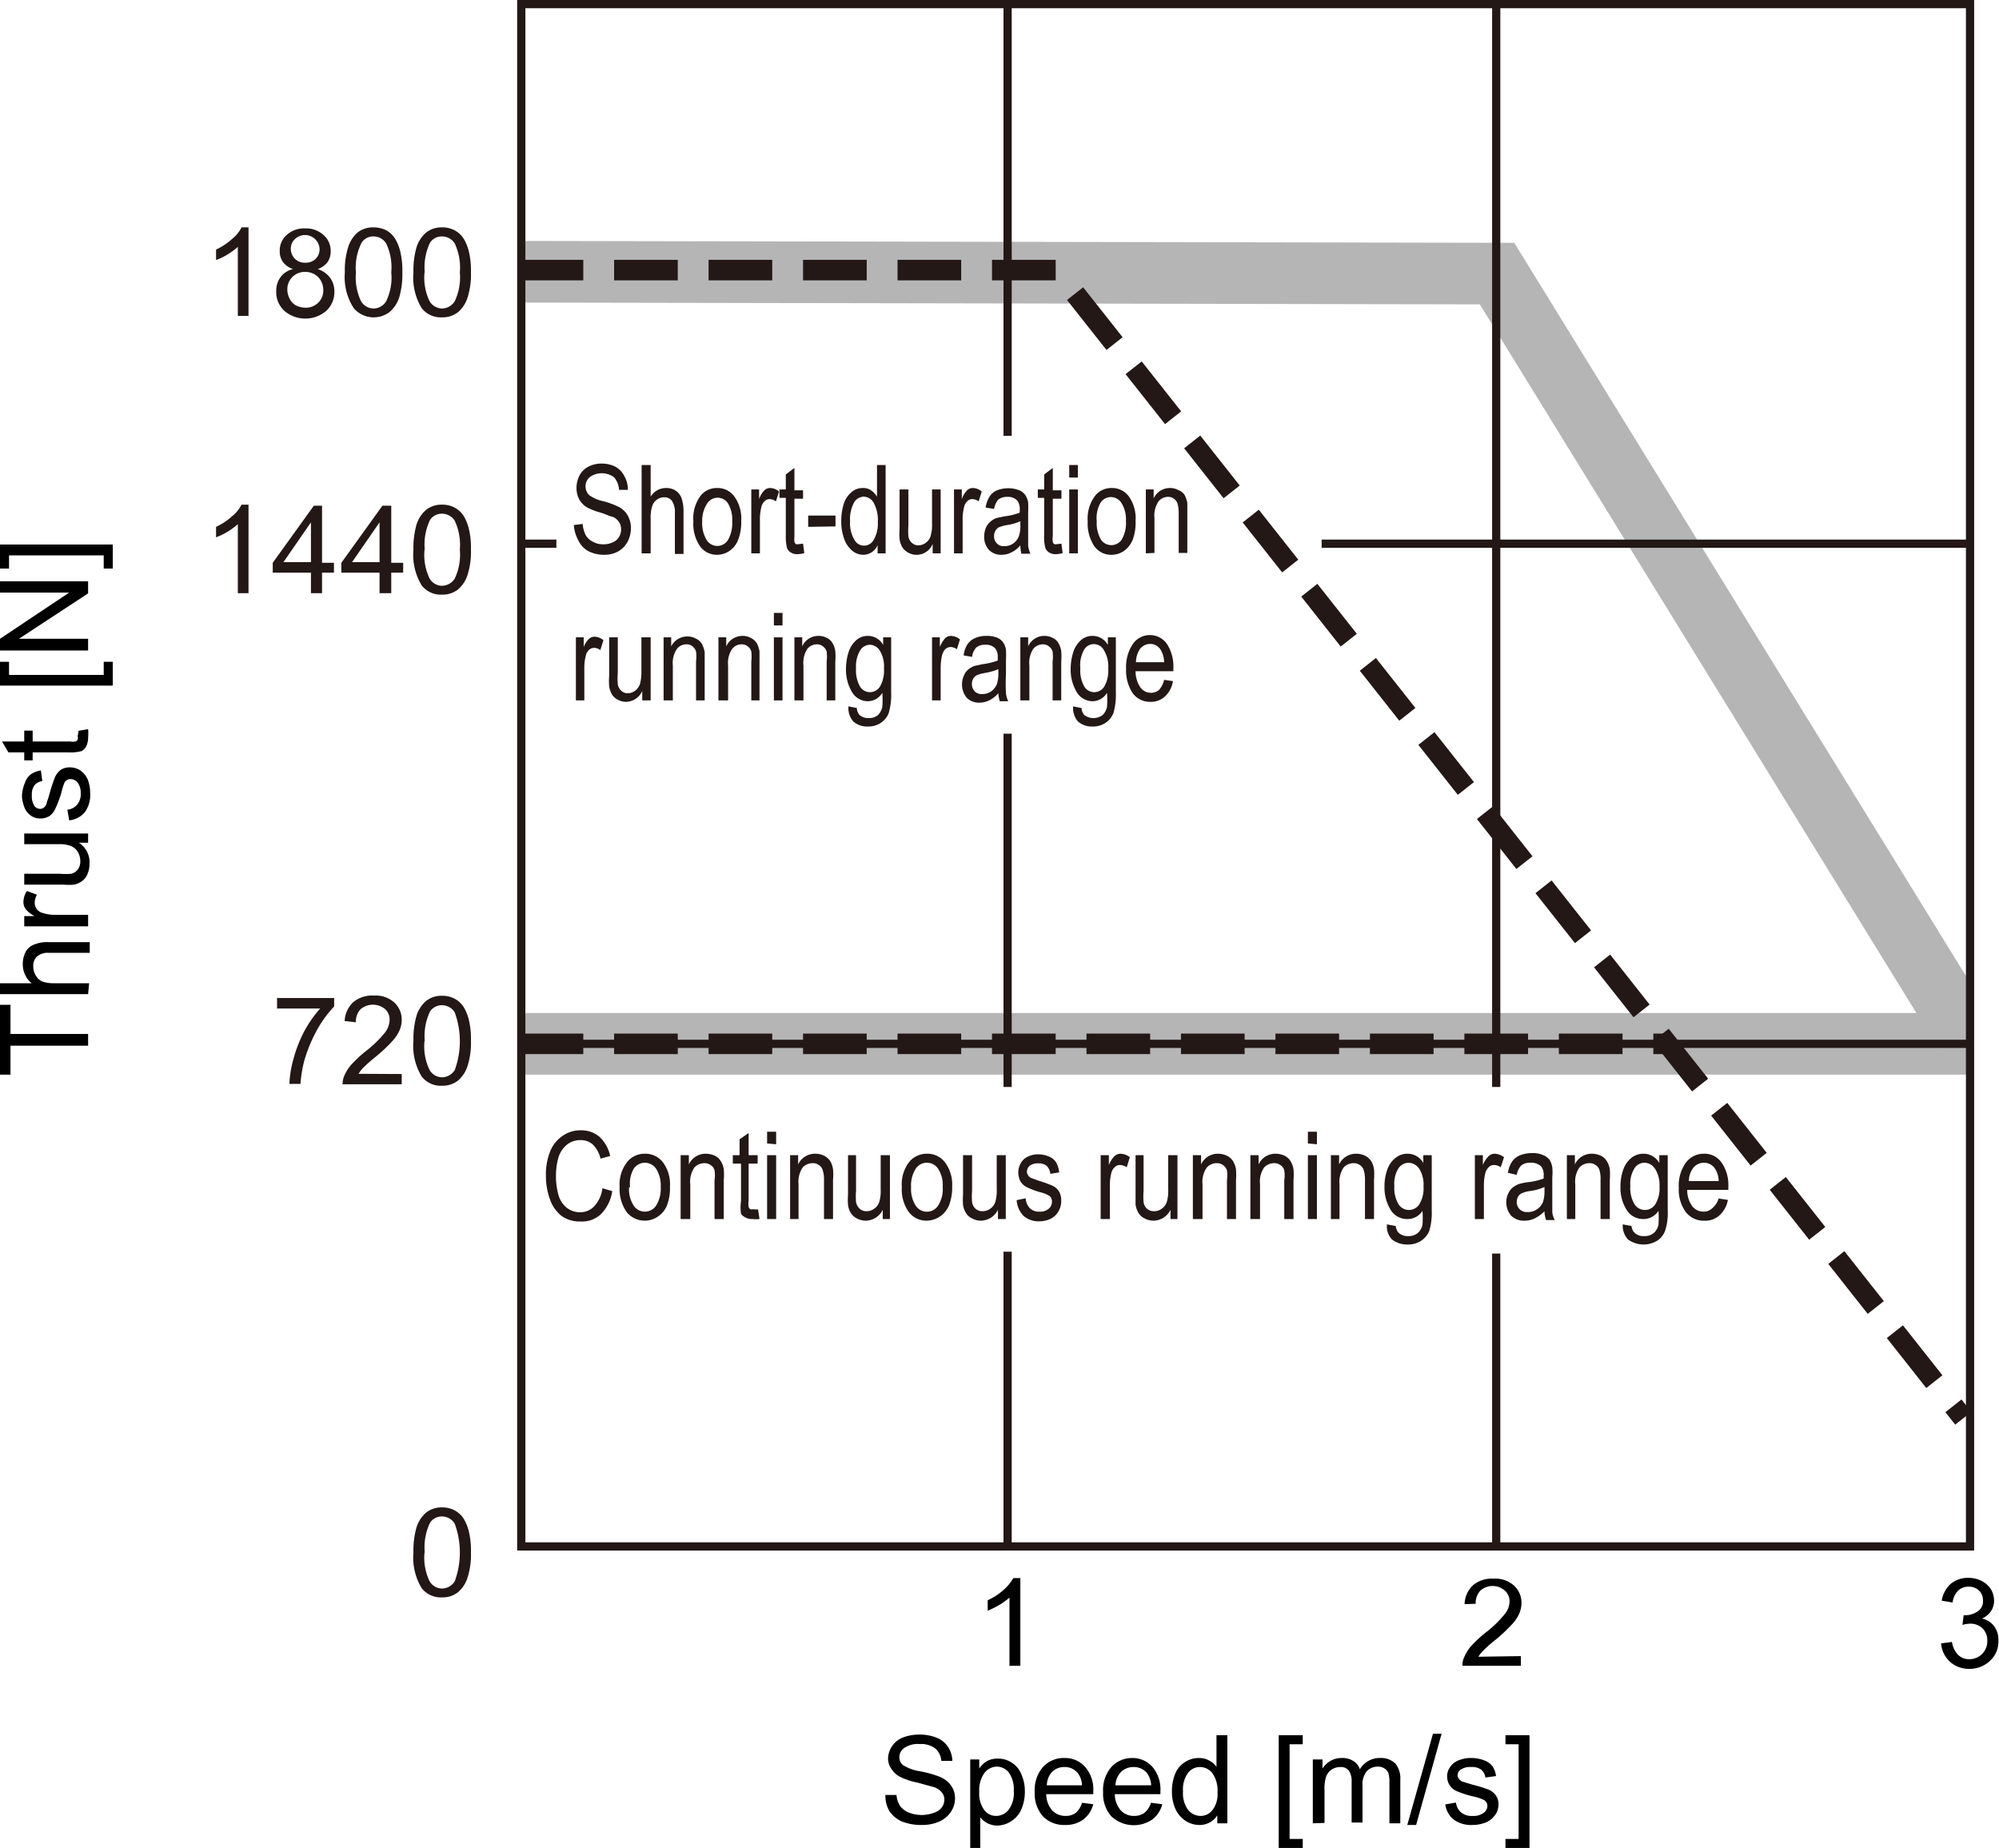 <svg xmlns="http://www.w3.org/2000/svg" xmlns:xlink="http://www.w3.org/1999/xlink" viewBox="0 0 97.33 89.97"><defs><style>.cls-1,.cls-2,.cls-4,.cls-6{fill:none;}.cls-2,.cls-6{stroke:#231815;}.cls-2{stroke-width:0.4px;}.cls-3{clip-path:url(#clip-path);}.cls-4{stroke:#b5b5b6;stroke-width:3px;}.cls-5{clip-path:url(#clip-path-2);}.cls-6{stroke-linejoin:round;stroke-dasharray:3.1 1.5;}.cls-7{fill:#231815;}</style><clipPath id="clip-path" transform="translate(-2.32 -4.9)"><rect class="cls-1" x="27.7" y="5.1" width="70.54" height="75.09"/></clipPath><clipPath id="clip-path-2" transform="translate(-2.32 -4.9)"><rect class="cls-2" x="27.7" y="5.1" width="70.54" height="75.09"/></clipPath></defs><g id="illust"><g class="cls-3"><line class="cls-4" x1="25.38" y1="50.82" x2="95.92" y2="50.82"/><polyline class="cls-4" points="25.39 13.23 72.89 13.32 96 50.83"/></g><line class="cls-2" x1="64.35" y1="26.47" x2="95.91" y2="26.47"/><line class="cls-2" x1="49.06" y1="35.72" x2="49.06" y2="52.92"/><line class="cls-2" x1="25.38" y1="26.47" x2="27.09" y2="26.47"/><line class="cls-2" x1="49.06" y1="0.2" x2="49.06" y2="21.22"/><line class="cls-2" x1="72.85" y1="61.03" x2="72.85" y2="75.29"/><line class="cls-2" x1="72.85" y1="0.2" x2="72.85" y2="52.92"/><line class="cls-2" x1="49.06" y1="60.94" x2="49.06" y2="75.2"/><g class="cls-5"><polyline class="cls-6" points="25.3 13.15 51.44 13.15 95.59 69.05"/><line class="cls-6" x1="25.3" y1="50.82" x2="81.2" y2="50.82"/></g><rect class="cls-2" x="25.38" y="0.2" width="70.54" height="75.09"/><line class="cls-2" x1="25.38" y1="50.82" x2="95.92" y2="50.82"/></g><g id="japanese"><path class="cls-7" d="M14.42,33.78H13.9V30.42a3.82,3.82,0,0,1-.5.37,3.5,3.5,0,0,1-.56.27v-.51a3,3,0,0,0,.77-.51,1.69,1.69,0,0,0,.47-.57h.34Z" transform="translate(-2.32 -4.9)"/><path class="cls-7" d="M17.46,33.78v-1H15.6v-.48l2-2.78H18v2.78h.58v.48H18v1Zm0-1.51V30.33l-1.34,1.94Z" transform="translate(-2.32 -4.9)"/><path class="cls-7" d="M20.8,33.78v-1H18.94v-.48l2-2.78h.43v2.78h.58v.48h-.58v1Zm0-1.51V30.33l-1.34,1.94Z" transform="translate(-2.32 -4.9)"/><path class="cls-7" d="M22.45,31.66a4.09,4.09,0,0,1,.15-1.22,1.56,1.56,0,0,1,.47-.72,1.2,1.2,0,0,1,.78-.25,1.27,1.27,0,0,1,.6.14,1.2,1.2,0,0,1,.44.4,2.2,2.2,0,0,1,.26.64,3.93,3.93,0,0,1,.1,1,3.68,3.68,0,0,1-.16,1.22,1.55,1.55,0,0,1-.46.72,1.2,1.2,0,0,1-.78.26,1.18,1.18,0,0,1-1-.45A2.87,2.87,0,0,1,22.45,31.66Zm.54,0a2.63,2.63,0,0,0,.25,1.41.71.71,0,0,0,.61.35.75.75,0,0,0,.61-.35,2.73,2.73,0,0,0,.25-1.41,2.78,2.78,0,0,0-.25-1.41.74.74,0,0,0-.62-.34.69.69,0,0,0-.58.3A2.78,2.78,0,0,0,23,31.66Z" transform="translate(-2.32 -4.9)"/><path d="M52,86h-.53V82.68a3.09,3.09,0,0,1-.5.36,4.85,4.85,0,0,1-.56.28v-.51a3.1,3.1,0,0,0,.78-.51,2.27,2.27,0,0,0,.47-.57H52Z" transform="translate(-2.32 -4.9)"/><path class="cls-7" d="M14.42,20.28H13.9V16.92a3.82,3.82,0,0,1-.5.37,3.5,3.5,0,0,1-.56.27v-.51a3,3,0,0,0,.77-.51,1.69,1.69,0,0,0,.47-.57h.34Z" transform="translate(-2.32 -4.9)"/><path class="cls-7" d="M16.59,18a1,1,0,0,1-.49-.34.88.88,0,0,1-.16-.53,1,1,0,0,1,.34-.79,1.24,1.24,0,0,1,.89-.32,1.26,1.26,0,0,1,.91.33,1,1,0,0,1,.34.79.91.91,0,0,1-.15.52,1,1,0,0,1-.48.34,1.21,1.21,0,0,1,.6.42,1.12,1.12,0,0,1,.21.68,1.24,1.24,0,0,1-.39.93,1.57,1.57,0,0,1-2.05,0,1.24,1.24,0,0,1-.39-.94,1.14,1.14,0,0,1,.21-.7A1.05,1.05,0,0,1,16.59,18ZM16.31,19a1,1,0,0,0,.11.44.76.76,0,0,0,.31.33,1.07,1.07,0,0,0,.46.11.84.84,0,0,0,.62-.24.81.81,0,0,0,.25-.62.89.89,0,0,0-.25-.63.86.86,0,0,0-.64-.25.84.84,0,0,0-.86.86Zm.17-2a.67.67,0,0,0,.71.69.68.68,0,0,0,.5-.19.64.64,0,0,0,.19-.47.71.71,0,0,0-1.2-.49A.63.63,0,0,0,16.48,17.06Z" transform="translate(-2.32 -4.9)"/><path class="cls-7" d="M19.11,18.16a3.76,3.76,0,0,1,.16-1.22,1.55,1.55,0,0,1,.46-.72,1.2,1.2,0,0,1,.78-.25,1.34,1.34,0,0,1,.61.14,1.17,1.17,0,0,1,.43.4,2.2,2.2,0,0,1,.26.64,3.93,3.93,0,0,1,.1,1,4,4,0,0,1-.15,1.22,1.56,1.56,0,0,1-.47.72,1.28,1.28,0,0,1-1.75-.19A2.79,2.79,0,0,1,19.11,18.16Zm.54,0a2.73,2.73,0,0,0,.25,1.41.72.72,0,0,0,.61.35.73.73,0,0,0,.61-.35,2.63,2.63,0,0,0,.25-1.41,2.68,2.68,0,0,0-.25-1.41.72.72,0,0,0-.61-.34.67.67,0,0,0-.58.3A2.66,2.66,0,0,0,19.65,18.16Z" transform="translate(-2.32 -4.9)"/><path class="cls-7" d="M22.45,18.16a4.09,4.09,0,0,1,.15-1.22,1.56,1.56,0,0,1,.47-.72,1.2,1.2,0,0,1,.78-.25,1.27,1.27,0,0,1,.6.14,1.2,1.2,0,0,1,.44.4,2.2,2.2,0,0,1,.26.64,3.93,3.93,0,0,1,.1,1,3.68,3.68,0,0,1-.16,1.22,1.55,1.55,0,0,1-.46.72,1.2,1.2,0,0,1-.78.26,1.18,1.18,0,0,1-1-.45A2.87,2.87,0,0,1,22.45,18.16Zm.54,0a2.63,2.63,0,0,0,.25,1.41.71.71,0,0,0,.61.35.75.75,0,0,0,.61-.35,2.73,2.73,0,0,0,.25-1.41,2.78,2.78,0,0,0-.25-1.41.74.74,0,0,0-.62-.34.69.69,0,0,0-.58.3A2.78,2.78,0,0,0,23,18.16Z" transform="translate(-2.32 -4.9)"/><path class="cls-7" d="M15.81,54v-.51h2.78v.41A5.69,5.69,0,0,0,17.78,55a7.39,7.39,0,0,0-.63,1.49,5.92,5.92,0,0,0-.2,1.18h-.54a5.29,5.29,0,0,1,.2-1.22,6.59,6.59,0,0,1,.55-1.39A5.89,5.89,0,0,1,17.91,54Z" transform="translate(-2.32 -4.9)"/><path class="cls-7" d="M21.88,57.19v.5H19a1.09,1.09,0,0,1,.06-.36,2.09,2.09,0,0,1,.35-.58,6.56,6.56,0,0,1,.69-.65,5.64,5.64,0,0,0,.95-.91,1.08,1.08,0,0,0,.24-.63.69.69,0,0,0-.22-.53.93.93,0,0,0-1.19,0,.85.85,0,0,0-.23.64l-.55-.06a1.35,1.35,0,0,1,.42-.92,1.44,1.44,0,0,1,1-.32,1.36,1.36,0,0,1,1,.34,1.13,1.13,0,0,1,.36.85,1.34,1.34,0,0,1-.11.51,1.9,1.9,0,0,1-.35.52,7.18,7.18,0,0,1-.81.76c-.32.26-.52.45-.61.54a1.39,1.39,0,0,0-.22.29Z" transform="translate(-2.32 -4.9)"/><path class="cls-7" d="M22.45,55.57a4.09,4.09,0,0,1,.15-1.22,1.56,1.56,0,0,1,.47-.72,1.2,1.2,0,0,1,.78-.25,1.27,1.27,0,0,1,.6.14,1.2,1.2,0,0,1,.44.4,2.2,2.2,0,0,1,.26.64,3.93,3.93,0,0,1,.1,1,3.68,3.68,0,0,1-.16,1.22,1.55,1.55,0,0,1-.46.72,1.2,1.2,0,0,1-.78.26,1.18,1.18,0,0,1-1-.45A2.87,2.87,0,0,1,22.45,55.57Zm.54,0A2.63,2.63,0,0,0,23.24,57a.71.71,0,0,0,.61.35.75.75,0,0,0,.61-.35,4.07,4.07,0,0,0,0-2.81.73.73,0,0,0-.62-.35.69.69,0,0,0-.58.3A2.78,2.78,0,0,0,23,55.57Z" transform="translate(-2.32 -4.9)"/><path class="cls-7" d="M22.45,80.48a4.09,4.09,0,0,1,.15-1.22,1.56,1.56,0,0,1,.47-.72,1.2,1.2,0,0,1,.78-.25,1.27,1.27,0,0,1,.6.14,1.2,1.2,0,0,1,.44.4,2.2,2.2,0,0,1,.26.64,3.93,3.93,0,0,1,.1,1,3.68,3.68,0,0,1-.16,1.22,1.55,1.55,0,0,1-.46.72,1.2,1.2,0,0,1-.78.26,1.18,1.18,0,0,1-1-.45A2.87,2.87,0,0,1,22.45,80.48Zm.54,0a2.63,2.63,0,0,0,.25,1.41.71.71,0,0,0,.61.35.75.75,0,0,0,.61-.35,4.07,4.07,0,0,0,0-2.81.73.73,0,0,0-.62-.35.69.69,0,0,0-.58.3A2.78,2.78,0,0,0,23,80.48Z" transform="translate(-2.32 -4.9)"/><path d="M96.83,84.91l.53-.07a1.13,1.13,0,0,0,.31.64.76.76,0,0,0,.53.2.87.87,0,0,0,.88-.9.81.81,0,0,0-.23-.6.85.85,0,0,0-.61-.23,1.48,1.48,0,0,0-.37.06l.06-.47H98a1.06,1.06,0,0,0,.6-.18.58.58,0,0,0,.27-.54.65.65,0,0,0-.19-.48.7.7,0,0,0-.51-.19.73.73,0,0,0-.51.19,1,1,0,0,0-.27.58l-.53-.09a1.42,1.42,0,0,1,.44-.82,1.31,1.31,0,0,1,.86-.29,1.37,1.37,0,0,1,.64.15,1.15,1.15,0,0,1,.46.41,1.08,1.08,0,0,1,.15.55.9.9,0,0,1-.15.51,1,1,0,0,1-.44.36,1,1,0,0,1,.59.37,1.09,1.09,0,0,1,.21.69,1.26,1.26,0,0,1-.41,1,1.42,1.42,0,0,1-1,.39,1.37,1.37,0,0,1-.94-.34A1.35,1.35,0,0,1,96.83,84.91Z" transform="translate(-2.32 -4.9)"/><path d="M76.37,85.53V86H73.53a.78.78,0,0,1,.06-.37,2.15,2.15,0,0,1,.34-.57,6.56,6.56,0,0,1,.69-.65,5.27,5.27,0,0,0,.95-.91,1,1,0,0,0,.25-.63.7.7,0,0,0-.23-.53.9.9,0,0,0-1.19,0,.88.88,0,0,0-.23.64L73.63,83a1.3,1.3,0,0,1,.41-.92,1.41,1.41,0,0,1,1-.32,1.36,1.36,0,0,1,1,.34,1.13,1.13,0,0,1,.36.85,1.34,1.34,0,0,1-.11.51,1.82,1.82,0,0,1-.35.52,8.25,8.25,0,0,1-.81.76,6.34,6.34,0,0,0-.61.54,1.79,1.79,0,0,0-.22.28Z" transform="translate(-2.32 -4.9)"/><path d="M45.43,92.29l.54,0a1.19,1.19,0,0,0,.17.53,1,1,0,0,0,.44.33,1.71,1.71,0,0,0,1.23,0,.75.75,0,0,0,.37-.26.65.65,0,0,0,.12-.37.53.53,0,0,0-.12-.35.82.82,0,0,0-.38-.26L47,91.69a3.46,3.46,0,0,1-.83-.27,1.1,1.1,0,0,1-.45-.4.88.88,0,0,1-.16-.53,1.13,1.13,0,0,1,.73-1,2.18,2.18,0,0,1,.79-.14,2.21,2.21,0,0,1,.84.15,1.2,1.2,0,0,1,.56.45,1.33,1.33,0,0,1,.21.68l-.54,0a.85.85,0,0,0-.3-.61,1.16,1.16,0,0,0-.75-.21,1.18,1.18,0,0,0-.75.19.54.54,0,0,0-.24.45.49.49,0,0,0,.17.38,2.13,2.13,0,0,0,.86.31,5.44,5.44,0,0,1,.95.27,1.31,1.31,0,0,1,.55.44,1.07,1.07,0,0,1,.18.61,1.18,1.18,0,0,1-.2.65,1.3,1.3,0,0,1-.56.47,2,2,0,0,1-.83.17,2.57,2.57,0,0,1-1-.17,1.46,1.46,0,0,1-.61-.51A1.49,1.49,0,0,1,45.43,92.29Z" transform="translate(-2.32 -4.9)"/><path d="M49.56,94.87V90.56H50V91a1.17,1.17,0,0,1,.38-.36,1.05,1.05,0,0,1,.52-.12,1.18,1.18,0,0,1,.7.21,1.17,1.17,0,0,1,.46.58,2,2,0,0,1,.16.82,2.2,2.2,0,0,1-.17.86,1.3,1.3,0,0,1-.5.58,1.27,1.27,0,0,1-.69.21,1.06,1.06,0,0,1-.81-.4v1.52ZM50,92.14a1.34,1.34,0,0,0,.24.88.72.72,0,0,0,.59.29.77.77,0,0,0,.6-.3,1.37,1.37,0,0,0,.25-.92,1.41,1.41,0,0,0-.24-.89.74.74,0,0,0-.59-.29.78.78,0,0,0-.6.31A1.44,1.44,0,0,0,50,92.14Z" transform="translate(-2.32 -4.9)"/><path d="M55,92.67l.55.07a1.34,1.34,0,0,1-.48.74,1.41,1.41,0,0,1-.89.27,1.43,1.43,0,0,1-1.08-.42,1.66,1.66,0,0,1-.4-1.18,1.71,1.71,0,0,1,.4-1.22,1.37,1.37,0,0,1,1.05-.44,1.3,1.3,0,0,1,1,.43,1.65,1.65,0,0,1,.4,1.19.82.82,0,0,1,0,.14H53.26a1.21,1.21,0,0,0,.29.79.88.88,0,0,0,.65.27.82.82,0,0,0,.5-.15A1,1,0,0,0,55,92.67Zm-1.73-.85H55a1,1,0,0,0-.2-.59.81.81,0,0,0-.65-.3.84.84,0,0,0-.61.24A1,1,0,0,0,53.29,91.82Z" transform="translate(-2.32 -4.9)"/><path d="M58.36,92.67l.55.07a1.34,1.34,0,0,1-.48.74,1.6,1.6,0,0,1-2-.15,1.66,1.66,0,0,1-.4-1.18,1.71,1.71,0,0,1,.4-1.22,1.37,1.37,0,0,1,1-.44,1.3,1.3,0,0,1,1,.43,1.69,1.69,0,0,1,.39,1.19v.14H56.6a1.21,1.21,0,0,0,.29.79.86.86,0,0,0,.65.27.84.84,0,0,0,.5-.15A1,1,0,0,0,58.36,92.67Zm-1.73-.85h1.74a1.11,1.11,0,0,0-.2-.59.82.82,0,0,0-.65-.3.86.86,0,0,0-.62.24A1,1,0,0,0,56.63,91.82Z" transform="translate(-2.32 -4.9)"/><path d="M61.59,93.67v-.39a1,1,0,0,1-.87.47,1.22,1.22,0,0,1-.69-.21,1.41,1.41,0,0,1-.48-.57,2.08,2.08,0,0,1-.17-.85,2.24,2.24,0,0,1,.15-.84A1.19,1.19,0,0,1,60,90.7a1.22,1.22,0,0,1,.69-.21,1.05,1.05,0,0,1,.86.43V89.38h.53v4.29Zm-1.67-1.55a1.36,1.36,0,0,0,.25.9.79.79,0,0,0,.6.29.72.72,0,0,0,.58-.28,1.26,1.26,0,0,0,.25-.86,1.49,1.49,0,0,0-.25-.94.76.76,0,0,0-.61-.3.72.72,0,0,0-.58.29A1.38,1.38,0,0,0,59.92,92.12Z" transform="translate(-2.32 -4.9)"/><path d="M64.58,94.87V89.38h1.17v.44h-.64v4.61h.64v.44Z" transform="translate(-2.32 -4.9)"/><path d="M66.24,93.67V90.56h.47V91a1.26,1.26,0,0,1,.39-.37,1.12,1.12,0,0,1,.55-.14,1,1,0,0,1,.57.15.73.73,0,0,1,.31.4,1.12,1.12,0,0,1,1-.55,1,1,0,0,1,.72.26,1.12,1.12,0,0,1,.25.79v2.13h-.53v-2a1.54,1.54,0,0,0-.05-.45.45.45,0,0,0-.19-.22.54.54,0,0,0-.31-.09.74.74,0,0,0-.55.22,1,1,0,0,0-.21.7v1.8h-.53v-2a.9.9,0,0,0-.13-.52.49.49,0,0,0-.42-.18.79.79,0,0,0-.42.12.71.71,0,0,0-.27.34,1.87,1.87,0,0,0-.08.65v1.61Z" transform="translate(-2.32 -4.9)"/><path d="M70.84,93.75l1.25-4.44h.42l-1.24,4.44Z" transform="translate(-2.32 -4.9)"/><path d="M72.69,92.75l.52-.09a.75.75,0,0,0,.25.48.8.8,0,0,0,.56.17.83.83,0,0,0,.54-.15.42.42,0,0,0,.18-.34.32.32,0,0,0-.16-.28,2,2,0,0,0-.54-.18,4.94,4.94,0,0,1-.8-.26.76.76,0,0,1-.34-.29.79.79,0,0,1-.12-.42.76.76,0,0,1,.1-.39.89.89,0,0,1,.26-.29,1,1,0,0,1,.33-.15,1.35,1.35,0,0,1,.46-.07,1.79,1.79,0,0,1,.64.11.91.91,0,0,1,.41.28,1.09,1.09,0,0,1,.18.49l-.52.07a.57.57,0,0,0-.2-.38.74.74,0,0,0-.48-.13.83.83,0,0,0-.51.12.33.33,0,0,0-.16.28.24.24,0,0,0,.07.18.38.38,0,0,0,.2.14l.46.14a6.53,6.53,0,0,1,.78.24.82.82,0,0,1,.35.28.73.73,0,0,1,.13.45.85.85,0,0,1-.16.5,1.06,1.06,0,0,1-.44.36,1.69,1.69,0,0,1-.66.13,1.44,1.44,0,0,1-.92-.26A1.15,1.15,0,0,1,72.69,92.75Z" transform="translate(-2.32 -4.9)"/><path d="M76.79,94.87H75.62v-.44h.64V89.82h-.64v-.44h1.17Z" transform="translate(-2.32 -4.9)"/><path d="M6.61,55.81H2.83v1.41H2.32v-3.4h.51v1.42H6.61Z" transform="translate(-2.32 -4.9)"/><path d="M6.61,53.3H2.32v-.53H3.86a1.18,1.18,0,0,1-.43-.93,1.27,1.27,0,0,1,.14-.6A.78.78,0,0,1,4,50.88a1.6,1.6,0,0,1,.69-.11h2v.52h-2a.78.78,0,0,0-.57.18.62.62,0,0,0-.18.48.86.86,0,0,0,.12.44.68.68,0,0,0,.33.3,1.73,1.73,0,0,0,.57.08h1.7Z" transform="translate(-2.32 -4.9)"/><path d="M6.61,50H3.5V49.5H4a1.41,1.41,0,0,1-.43-.34.6.6,0,0,1-.11-.34,1,1,0,0,1,.17-.54l.49.18a.82.82,0,0,0-.11.39.5.5,0,0,0,.1.31.53.53,0,0,0,.29.19,2,2,0,0,0,.62.09H6.61Z" transform="translate(-2.32 -4.9)"/><path d="M6.61,45.93H6.16a1.13,1.13,0,0,1,.52,1,1.27,1.27,0,0,1-.1.52.76.76,0,0,1-.27.35,1,1,0,0,1-.39.17,2.77,2.77,0,0,1-.49,0H3.5v-.53H5.23a3.43,3.43,0,0,0,.56,0,.58.58,0,0,0,.32-.21.65.65,0,0,0,.12-.4.89.89,0,0,0-.12-.45.72.72,0,0,0-.33-.29A1.6,1.6,0,0,0,5.17,46H3.5v-.52H6.61Z" transform="translate(-2.32 -4.9)"/><path d="M5.69,44.84l-.09-.52a.7.7,0,0,0,.48-.25.8.8,0,0,0,.17-.56A.83.83,0,0,0,6.1,43a.45.45,0,0,0-.34-.17.34.34,0,0,0-.29.15,3.17,3.17,0,0,0-.17.54A5.16,5.16,0,0,1,5,44.3a.81.81,0,0,1-.29.34.88.88,0,0,1-.42.11.86.86,0,0,1-.39-.09,1,1,0,0,1-.29-.26,1.08,1.08,0,0,1-.15-.34,1.33,1.33,0,0,1-.07-.45A1.84,1.84,0,0,1,3.54,43a.82.82,0,0,1,.28-.4,1.17,1.17,0,0,1,.49-.19l.07.52a.57.57,0,0,0-.38.2.76.76,0,0,0-.13.48.89.89,0,0,0,.12.52.35.35,0,0,0,.28.15.28.28,0,0,0,.18-.06.38.38,0,0,0,.14-.2c0-.06.07-.21.14-.47A8,8,0,0,1,5,42.73a.89.89,0,0,1,.28-.35.79.79,0,0,1,.45-.12.91.91,0,0,1,.5.15,1.06,1.06,0,0,1,.36.44,1.76,1.76,0,0,1,.12.66,1.44,1.44,0,0,1-.25.92A1.13,1.13,0,0,1,5.69,44.84Z" transform="translate(-2.32 -4.9)"/><path d="M6.14,40.48l.47-.08a2.08,2.08,0,0,1,0,.4.94.94,0,0,1-.1.45.54.54,0,0,1-.23.22,2.07,2.07,0,0,1-.63.06H3.91v.39H3.5v-.39H2.73L2.42,41H3.5v-.53h.41V41H5.73A.85.85,0,0,0,6,41a.18.18,0,0,0,.1-.09.3.3,0,0,0,0-.18A1,1,0,0,0,6.14,40.48Z" transform="translate(-2.32 -4.9)"/><path d="M7.81,38.28H2.32V37.12h.44v.64H7.37v-.64h.44Z" transform="translate(-2.32 -4.9)"/><path d="M6.61,36.57H2.32V36l3.37-2.25H2.32v-.55H6.61v.59L3.24,36H6.61Z" transform="translate(-2.32 -4.9)"/><path d="M7.81,31.41v1.17H7.37v-.64H2.76v.64H2.32V31.41Z" transform="translate(-2.32 -4.9)"/><path class="cls-7" d="M31.65,62.75l.48.14A2,2,0,0,1,31.59,64a1.33,1.33,0,0,1-1,.37,1.52,1.52,0,0,1-.94-.28,1.77,1.77,0,0,1-.56-.82,3.34,3.34,0,0,1-.19-1.15,3,3,0,0,1,.21-1.17,1.63,1.63,0,0,1,.62-.76,1.48,1.48,0,0,1,.87-.26,1.35,1.35,0,0,1,.91.32,1.77,1.77,0,0,1,.52.93l-.47.13a1.41,1.41,0,0,0-.37-.68.84.84,0,0,0-.6-.22,1,1,0,0,0-.69.24,1.28,1.28,0,0,0-.4.64,3.18,3.18,0,0,0-.11.82,3.38,3.38,0,0,0,.13,1,1.2,1.2,0,0,0,.42.61,1.06,1.06,0,0,0,.61.2.93.93,0,0,0,.68-.27A1.53,1.53,0,0,0,31.65,62.75Z" transform="translate(-2.32 -4.9)"/><path class="cls-7" d="M32.49,62.7a1.77,1.77,0,0,1,.41-1.28,1.1,1.1,0,0,1,.82-.35,1.08,1.08,0,0,1,.88.42,1.79,1.79,0,0,1,.34,1.17,2.4,2.4,0,0,1-.15.94,1.16,1.16,0,0,1-.44.53,1.13,1.13,0,0,1-1.52-.22A1.94,1.94,0,0,1,32.49,62.7Zm.46,0a1.44,1.44,0,0,0,.22.89.65.65,0,0,0,.55.3.66.66,0,0,0,.55-.3,1.58,1.58,0,0,0,.22-.91,1.51,1.51,0,0,0-.22-.87.66.66,0,0,0-.55-.3.65.65,0,0,0-.55.3A1.44,1.44,0,0,0,33,62.7Z" transform="translate(-2.32 -4.9)"/><path class="cls-7" d="M35.46,64.25V61.14h.4v.45a.9.9,0,0,1,.83-.52,1.09,1.09,0,0,1,.44.1.69.69,0,0,1,.29.27,1,1,0,0,1,.14.39,3,3,0,0,1,0,.51v1.91h-.45V62.36a1.52,1.52,0,0,0,0-.48.42.42,0,0,0-.18-.25.48.48,0,0,0-.31-.1.67.67,0,0,0-.49.21,1.21,1.21,0,0,0-.2.82v1.69Z" transform="translate(-2.32 -4.9)"/><path class="cls-7" d="M39.23,63.78l.07.47a1.55,1.55,0,0,1-.34,0,.65.65,0,0,1-.37-.09A.55.55,0,0,1,38.4,64a2.18,2.18,0,0,1,0-.63V61.55H38v-.41h.33v-.77l.44-.31v1.08h.44v.41h-.44v1.82a1,1,0,0,0,0,.29.23.23,0,0,0,.08.11.28.28,0,0,0,.15,0A.72.72,0,0,0,39.23,63.78Z" transform="translate(-2.32 -4.9)"/><path class="cls-7" d="M39.67,60.57V60h.44v.61Zm0,3.68V61.14h.44v3.11Z" transform="translate(-2.32 -4.9)"/><path class="cls-7" d="M40.79,64.25V61.14h.39v.45a.91.91,0,0,1,.84-.52,1,1,0,0,1,.43.1.79.79,0,0,1,.3.27,1.12,1.12,0,0,1,.13.39,3,3,0,0,1,0,.51v1.91h-.44V62.36a1.48,1.48,0,0,0-.06-.48.42.42,0,0,0-.18-.25.48.48,0,0,0-.31-.1.67.67,0,0,0-.49.21,1.27,1.27,0,0,0-.2.82v1.69Z" transform="translate(-2.32 -4.9)"/><path class="cls-7" d="M45.3,64.25V63.8a.93.93,0,0,1-.83.53.92.92,0,0,1-.43-.11.79.79,0,0,1-.3-.27,1,1,0,0,1-.13-.39,2.77,2.77,0,0,1,0-.49V61.14H44v1.73a3.43,3.43,0,0,0,0,.56.6.6,0,0,0,.18.32.48.48,0,0,0,.33.12.63.63,0,0,0,.37-.12.64.64,0,0,0,.25-.33,1.92,1.92,0,0,0,.07-.61V61.14h.45v3.11Z" transform="translate(-2.32 -4.9)"/><path class="cls-7" d="M46.23,62.7a1.77,1.77,0,0,1,.4-1.28,1.12,1.12,0,0,1,.82-.35,1.07,1.07,0,0,1,.88.42,1.79,1.79,0,0,1,.35,1.17,2.38,2.38,0,0,1-.16.94,1.2,1.2,0,0,1-1.07.73,1.07,1.07,0,0,1-.88-.42A1.87,1.87,0,0,1,46.23,62.7Zm.45,0a1.51,1.51,0,0,0,.22.89.65.65,0,0,0,1.1,0,1.51,1.51,0,0,0,.22-.91,1.43,1.43,0,0,0-.22-.87.65.65,0,0,0-1.1,0A1.51,1.51,0,0,0,46.68,62.7Z" transform="translate(-2.32 -4.9)"/><path class="cls-7" d="M50.91,64.25V63.8a.94.94,0,0,1-.83.53.89.89,0,0,1-.43-.11.67.67,0,0,1-.3-.27,1,1,0,0,1-.14-.39,3.05,3.05,0,0,1,0-.49V61.14h.44v1.73a3.43,3.43,0,0,0,0,.56.53.53,0,0,0,.17.32.49.49,0,0,0,.34.12.65.65,0,0,0,.37-.12.64.64,0,0,0,.25-.33,1.92,1.92,0,0,0,.07-.61V61.14h.44v3.11Z" transform="translate(-2.32 -4.9)"/><path class="cls-7" d="M51.82,63.33l.44-.09a.76.76,0,0,0,.2.48.63.63,0,0,0,.48.17.61.61,0,0,0,.45-.15.45.45,0,0,0,.15-.34.34.34,0,0,0-.13-.28,1.62,1.62,0,0,0-.46-.18,3.72,3.72,0,0,1-.67-.26.74.74,0,0,1-.29-.29A1,1,0,0,1,51.9,62a.85.85,0,0,1,.08-.39.86.86,0,0,1,.21-.29.92.92,0,0,1,.28-.15,1,1,0,0,1,.39-.07,1.33,1.33,0,0,1,.54.11.74.74,0,0,1,.34.28,1.23,1.23,0,0,1,.15.49l-.43.07a.64.64,0,0,0-.17-.38.57.57,0,0,0-.4-.13.66.66,0,0,0-.44.12.39.39,0,0,0-.13.28.28.28,0,0,0,.06.18.3.3,0,0,0,.17.14l.39.14a5.42,5.42,0,0,1,.65.24.74.74,0,0,1,.3.28.88.88,0,0,1,.1.45,1,1,0,0,1-.13.5.92.92,0,0,1-.37.36,1.24,1.24,0,0,1-.55.13,1.1,1.1,0,0,1-.78-.26A1.2,1.2,0,0,1,51.82,63.33Z" transform="translate(-2.32 -4.9)"/><path class="cls-7" d="M55.91,64.25V61.14h.4v.48a1.27,1.27,0,0,1,.28-.44.46.46,0,0,1,.29-.11.77.77,0,0,1,.45.17l-.15.49a.62.62,0,0,0-.32-.11.35.35,0,0,0-.26.1.56.56,0,0,0-.17.29,2.4,2.4,0,0,0-.07.62v1.62Z" transform="translate(-2.32 -4.9)"/><path class="cls-7" d="M59.31,64.25V63.8a.93.93,0,0,1-.83.53.92.92,0,0,1-.43-.11.72.72,0,0,1-.3-.27,1.18,1.18,0,0,1-.14-.39c0-.1,0-.26,0-.49V61.14H58v1.73a3.43,3.43,0,0,0,0,.56.53.53,0,0,0,.17.32.5.5,0,0,0,.34.12.63.63,0,0,0,.37-.12.64.64,0,0,0,.25-.33,1.92,1.92,0,0,0,.07-.61V61.14h.45v3.11Z" transform="translate(-2.32 -4.9)"/><path class="cls-7" d="M60.4,64.25V61.14h.4v.45a.9.9,0,0,1,.83-.52,1,1,0,0,1,.43.1.72.72,0,0,1,.3.27,1.13,1.13,0,0,1,.14.39,3.27,3.27,0,0,1,0,.51v1.91h-.44V62.36a1.9,1.9,0,0,0,0-.48.52.52,0,0,0-.18-.25.5.5,0,0,0-.31-.1.65.65,0,0,0-.49.21,1.21,1.21,0,0,0-.21.82v1.69Z" transform="translate(-2.32 -4.9)"/><path class="cls-7" d="M63.2,64.25V61.14h.4v.45a.9.9,0,0,1,.83-.52,1.05,1.05,0,0,1,.44.1.69.69,0,0,1,.29.27,1,1,0,0,1,.14.39,3,3,0,0,1,0,.51v1.91h-.45V62.36a1.52,1.52,0,0,0,0-.48.42.42,0,0,0-.18-.25.48.48,0,0,0-.31-.1.67.67,0,0,0-.49.21,1.21,1.21,0,0,0-.2.82v1.69Z" transform="translate(-2.32 -4.9)"/><path class="cls-7" d="M66,60.57V60h.44v.61Zm0,3.68V61.14h.44v3.11Z" transform="translate(-2.32 -4.9)"/><path class="cls-7" d="M67.12,64.25V61.14h.4v.45a.91.91,0,0,1,.84-.52,1,1,0,0,1,.43.1.79.79,0,0,1,.3.27,1.12,1.12,0,0,1,.13.39,3,3,0,0,1,0,.51v1.91h-.44V62.36a1.48,1.48,0,0,0-.06-.48.42.42,0,0,0-.18-.25.48.48,0,0,0-.31-.1.67.67,0,0,0-.49.21,1.27,1.27,0,0,0-.2.82v1.69Z" transform="translate(-2.32 -4.9)"/><path class="cls-7" d="M69.85,64.51l.43.08a.52.52,0,0,0,.15.34.64.64,0,0,0,.45.15.68.68,0,0,0,.47-.15.72.72,0,0,0,.23-.41,4.54,4.54,0,0,0,0-.67.85.85,0,0,1-.72.4.94.94,0,0,1-.84-.46,2.08,2.08,0,0,1-.29-1.11,2.39,2.39,0,0,1,.13-.82,1.24,1.24,0,0,1,.4-.58.91.91,0,0,1,.6-.21.88.88,0,0,1,.76.45v-.38h.41v2.69a3.07,3.07,0,0,1-.12,1,1.05,1.05,0,0,1-.4.48,1.16,1.16,0,0,1-.66.18,1.18,1.18,0,0,1-.76-.25A.92.92,0,0,1,69.85,64.51Zm.36-1.87a1.53,1.53,0,0,0,.21.9.6.6,0,0,0,1,0,1.48,1.48,0,0,0,.21-.88,1.45,1.45,0,0,0-.21-.86.65.65,0,0,0-.52-.29.6.6,0,0,0-.5.29A1.41,1.41,0,0,0,70.21,62.64Z" transform="translate(-2.32 -4.9)"/><path class="cls-7" d="M74.13,64.25V61.14h.39v.48a1.26,1.26,0,0,1,.29-.44.43.43,0,0,1,.28-.11.82.82,0,0,1,.46.17l-.16.49a.56.56,0,0,0-.32-.11.35.35,0,0,0-.26.1.64.64,0,0,0-.17.29,2.4,2.4,0,0,0-.07.62v1.62Z" transform="translate(-2.32 -4.9)"/><path class="cls-7" d="M77.52,63.87a1.7,1.7,0,0,1-.48.35,1.14,1.14,0,0,1-.49.11.88.88,0,0,1-.66-.25,1,1,0,0,1-.23-.65.91.91,0,0,1,.09-.41.81.81,0,0,1,.23-.31,1.17,1.17,0,0,1,.31-.17,3.06,3.06,0,0,1,.4-.08,3.46,3.46,0,0,0,.79-.18v-.14a.67.67,0,0,0-.12-.45.69.69,0,0,0-.51-.18.67.67,0,0,0-.46.13.86.86,0,0,0-.22.46L75.74,62a1.37,1.37,0,0,1,.19-.53.89.89,0,0,1,.39-.32,1.57,1.57,0,0,1,.6-.11,1.21,1.21,0,0,1,.54.1.76.76,0,0,1,.31.23,1,1,0,0,1,.13.36,2.62,2.62,0,0,1,0,.49V63c0,.49,0,.8,0,.93a1.15,1.15,0,0,0,.12.37H77.6A1.27,1.27,0,0,1,77.52,63.87Zm0-1.18a2.54,2.54,0,0,1-.73.2,1.26,1.26,0,0,0-.38.11.37.37,0,0,0-.18.17.54.54,0,0,0-.06.25.48.48,0,0,0,.14.35.49.49,0,0,0,.39.14.77.77,0,0,0,.45-.13.79.79,0,0,0,.3-.37,1.66,1.66,0,0,0,.07-.52Z" transform="translate(-2.32 -4.9)"/><path class="cls-7" d="M78.61,64.25V61.14H79v.45a.9.9,0,0,1,.83-.52,1.05,1.05,0,0,1,.44.1.69.69,0,0,1,.29.27,1,1,0,0,1,.14.39,3,3,0,0,1,0,.51v1.91h-.45V62.36a1.52,1.52,0,0,0-.05-.48.42.42,0,0,0-.18-.25.48.48,0,0,0-.31-.1.67.67,0,0,0-.49.21,1.21,1.21,0,0,0-.2.82v1.69Z" transform="translate(-2.32 -4.9)"/><path class="cls-7" d="M81.33,64.51l.43.08a.48.48,0,0,0,.16.34.61.61,0,0,0,.45.15.68.68,0,0,0,.47-.15.72.72,0,0,0,.23-.41,4.54,4.54,0,0,0,0-.67.86.86,0,0,1-.72.4.94.94,0,0,1-.84-.46,2,2,0,0,1-.29-1.11,2.39,2.39,0,0,1,.13-.82,1.3,1.3,0,0,1,.39-.58.94.94,0,0,1,.61-.21.88.88,0,0,1,.76.45v-.38h.41v2.69a2.77,2.77,0,0,1-.13,1,1,1,0,0,1-.39.48,1.29,1.29,0,0,1-1.42-.07A1,1,0,0,1,81.33,64.51Zm.37-1.87a1.53,1.53,0,0,0,.21.9.6.6,0,0,0,1,0,1.48,1.48,0,0,0,.21-.88,1.45,1.45,0,0,0-.22-.86.62.62,0,0,0-.51-.29.57.57,0,0,0-.5.29A1.41,1.41,0,0,0,81.7,62.64Z" transform="translate(-2.32 -4.9)"/><path class="cls-7" d="M86,63.25l.45.07a1.3,1.3,0,0,1-.4.74,1,1,0,0,1-.74.27,1.09,1.09,0,0,1-.91-.42,1.84,1.84,0,0,1-.34-1.18,1.91,1.91,0,0,1,.34-1.22,1.08,1.08,0,0,1,.88-.44,1,1,0,0,1,.86.43,1.89,1.89,0,0,1,.33,1.19v.14h-2a1.32,1.32,0,0,0,.24.79.69.69,0,0,0,.55.27.59.59,0,0,0,.41-.15A1,1,0,0,0,86,63.25Zm-1.46-.85H86a1.12,1.12,0,0,0-.17-.59.63.63,0,0,0-.54-.3.66.66,0,0,0-.52.24A1.08,1.08,0,0,0,84.55,62.4Z" transform="translate(-2.32 -4.9)"/><path class="cls-7" d="M30.26,30.46l.43-.05a1.52,1.52,0,0,0,.14.53.8.8,0,0,0,.35.33,1,1,0,0,0,.52.13,1,1,0,0,0,.46-.1.6.6,0,0,0,.3-.26.69.69,0,0,0,.1-.37.6.6,0,0,0-.1-.35.68.68,0,0,0-.31-.26c-.09,0-.29-.11-.61-.21a2.87,2.87,0,0,1-.66-.26,1.08,1.08,0,0,1-.37-.4,1.19,1.19,0,0,1-.12-.54,1.31,1.31,0,0,1,.15-.61,1,1,0,0,1,.43-.42,1.33,1.33,0,0,1,.63-.15,1.48,1.48,0,0,1,.68.15,1.09,1.09,0,0,1,.44.46,1.33,1.33,0,0,1,.17.67l-.43,0a1,1,0,0,0-.24-.61,1,1,0,0,0-1.2,0,.6.6,0,0,0-.19.45A.61.61,0,0,0,31,29a1.74,1.74,0,0,0,.69.3,4.08,4.08,0,0,1,.76.28,1.07,1.07,0,0,1,.44.43,1.23,1.23,0,0,1,.15.61,1.45,1.45,0,0,1-.16.65,1.2,1.2,0,0,1-.45.47,1.35,1.35,0,0,1-.66.17,1.71,1.71,0,0,1-.79-.17,1.15,1.15,0,0,1-.49-.51A1.79,1.79,0,0,1,30.26,30.46Z" transform="translate(-2.32 -4.9)"/><path class="cls-7" d="M33.56,31.84v-4.3H34v1.54a.87.87,0,0,1,.74-.42.82.82,0,0,1,.48.13.74.74,0,0,1,.29.38,2.08,2.08,0,0,1,.09.7v2h-.42v-2a1,1,0,0,0-.14-.58.46.46,0,0,0-.39-.18.59.59,0,0,0-.35.12.6.6,0,0,0-.23.33,1.76,1.76,0,0,0-.07.57v1.71Z" transform="translate(-2.32 -4.9)"/><path class="cls-7" d="M36.08,30.28A1.83,1.83,0,0,1,36.46,29a1,1,0,0,1,.78-.34,1,1,0,0,1,.84.42,1.82,1.82,0,0,1,.33,1.16,2.4,2.4,0,0,1-.15.94,1.14,1.14,0,0,1-.42.54,1.07,1.07,0,0,1-.6.19,1,1,0,0,1-.84-.42A1.92,1.92,0,0,1,36.08,30.28Zm.43,0a1.57,1.57,0,0,0,.21.9.61.61,0,0,0,1.05,0,1.66,1.66,0,0,0,.2-.91,1.51,1.51,0,0,0-.21-.87.6.6,0,0,0-1,0A1.52,1.52,0,0,0,36.51,30.28Z" transform="translate(-2.32 -4.9)"/><path class="cls-7" d="M38.9,31.84V28.73h.38v.47a1.11,1.11,0,0,1,.27-.44.39.39,0,0,1,.27-.1.68.68,0,0,1,.43.17l-.15.48a.53.53,0,0,0-.3-.11.33.33,0,0,0-.25.1.55.55,0,0,0-.16.29,2.45,2.45,0,0,0-.07.62v1.63Z" transform="translate(-2.32 -4.9)"/><path class="cls-7" d="M41.42,31.37l.06.46a1.32,1.32,0,0,1-.32.05.58.58,0,0,1-.35-.09.43.43,0,0,1-.18-.24,2.6,2.6,0,0,1-.05-.62V29.14h-.31v-.41h.31V28l.42-.32v1.09h.42v.41H41V31a1.57,1.57,0,0,0,0,.29.36.36,0,0,0,.07.1.3.3,0,0,0,.15,0Z" transform="translate(-2.32 -4.9)"/><path class="cls-7" d="M41.67,30.55V30H43v.53Z" transform="translate(-2.32 -4.9)"/><path class="cls-7" d="M45.05,31.84v-.4a.76.76,0,0,1-.7.47.84.84,0,0,1-.55-.21,1.33,1.33,0,0,1-.38-.57,2.48,2.48,0,0,1-.14-.85,2.75,2.75,0,0,1,.12-.84,1.23,1.23,0,0,1,.38-.58.81.81,0,0,1,.55-.2.67.67,0,0,1,.4.11,1,1,0,0,1,.29.31V27.54h.42v4.3Zm-1.34-1.56a1.57,1.57,0,0,0,.21.9.53.53,0,0,0,.94,0,1.54,1.54,0,0,0,.2-.86,1.75,1.75,0,0,0-.2-.94.58.58,0,0,0-.49-.3.57.57,0,0,0-.47.29A1.72,1.72,0,0,0,43.71,30.28Z" transform="translate(-2.32 -4.9)"/><path class="cls-7" d="M47.73,31.84v-.46a.84.84,0,0,1-1.2.42.78.78,0,0,1-.28-.26,1.12,1.12,0,0,1-.13-.39,3,3,0,0,1,0-.5V28.73h.43v1.72a3.74,3.74,0,0,0,0,.56.52.52,0,0,0,.17.32.45.45,0,0,0,.32.12.59.59,0,0,0,.35-.12.62.62,0,0,0,.24-.33,1.92,1.92,0,0,0,.07-.61V28.73h.42v3.11Z" transform="translate(-2.32 -4.9)"/><path class="cls-7" d="M48.77,31.84V28.73h.38v.47a1.11,1.11,0,0,1,.27-.44.39.39,0,0,1,.27-.1.68.68,0,0,1,.43.17l-.15.48a.53.53,0,0,0-.3-.11.33.33,0,0,0-.25.1.55.55,0,0,0-.16.29,2.45,2.45,0,0,0-.07.62v1.63Z" transform="translate(-2.32 -4.9)"/><path class="cls-7" d="M52,31.45a1.25,1.25,0,0,1-.45.35,1,1,0,0,1-.46.11.81.81,0,0,1-.63-.25.92.92,0,0,1-.22-.64,1.12,1.12,0,0,1,.08-.42.78.78,0,0,1,.22-.3.92.92,0,0,1,.3-.18l.38-.08a3.15,3.15,0,0,0,.75-.18v-.14a.67.67,0,0,0-.12-.45.62.62,0,0,0-.48-.18.68.68,0,0,0-.44.13.94.94,0,0,0-.21.46l-.41-.07a1.37,1.37,0,0,1,.19-.53.76.76,0,0,1,.37-.31,1.51,1.51,0,0,1,1.08,0,.69.69,0,0,1,.29.23,1,1,0,0,1,.14.36,4.88,4.88,0,0,1,0,.49v.7c0,.49,0,.8,0,.93a1.66,1.66,0,0,0,.11.38h-.44A1.87,1.87,0,0,1,52,31.45Zm0-1.17a2.71,2.71,0,0,1-.69.19,1.69,1.69,0,0,0-.37.11.44.44,0,0,0-.16.17.54.54,0,0,0-.06.25.48.48,0,0,0,.13.35.45.45,0,0,0,.37.14.71.71,0,0,0,.43-.13.77.77,0,0,0,.28-.36,1.47,1.47,0,0,0,.07-.53Z" transform="translate(-2.32 -4.9)"/><path class="cls-7" d="M54,31.37l.06.46a1.32,1.32,0,0,1-.32.05.58.58,0,0,1-.35-.09.43.43,0,0,1-.18-.24,2.14,2.14,0,0,1-.05-.62V29.14h-.31v-.41h.31V28l.42-.32v1.09H54v.41h-.42V31a1,1,0,0,0,0,.29.23.23,0,0,0,.07.1.3.3,0,0,0,.15,0Z" transform="translate(-2.32 -4.9)"/><path class="cls-7" d="M54.38,28.15v-.61h.42v.61Zm0,3.69V28.73h.42v3.11Z" transform="translate(-2.32 -4.9)"/><path class="cls-7" d="M55.28,30.28A1.83,1.83,0,0,1,55.67,29a1,1,0,0,1,.78-.34,1,1,0,0,1,.84.42,1.82,1.82,0,0,1,.32,1.16,2.42,2.42,0,0,1-.14.94,1.27,1.27,0,0,1-.42.54,1.07,1.07,0,0,1-.6.19,1,1,0,0,1-.85-.42A2,2,0,0,1,55.28,30.28Zm.44,0a1.57,1.57,0,0,0,.21.9.61.61,0,0,0,1,0,1.57,1.57,0,0,0,.21-.91,1.51,1.51,0,0,0-.21-.87.61.61,0,0,0-.52-.3.6.6,0,0,0-.52.3A1.52,1.52,0,0,0,55.72,30.28Z" transform="translate(-2.32 -4.9)"/><path class="cls-7" d="M58.11,31.84V28.73h.38v.44a.86.86,0,0,1,.79-.51.8.8,0,0,1,.41.1A.62.62,0,0,1,60,29a1.37,1.37,0,0,1,.13.39c0,.1,0,.27,0,.51v1.92h-.42v-1.9a1.9,1.9,0,0,0-.05-.48.49.49,0,0,0-.17-.25.47.47,0,0,0-.3-.1.58.58,0,0,0-.46.22,1.22,1.22,0,0,0-.2.81v1.7Z" transform="translate(-2.32 -4.9)"/><path class="cls-7" d="M30.36,39V35.93h.38v.47A1.11,1.11,0,0,1,31,36a.39.39,0,0,1,.27-.1.68.68,0,0,1,.43.17l-.15.48a.53.53,0,0,0-.31-.11.37.37,0,0,0-.24.1.55.55,0,0,0-.16.29,2.45,2.45,0,0,0-.07.62V39Z" transform="translate(-2.32 -4.9)"/><path class="cls-7" d="M33.59,39v-.46a.88.88,0,0,1-.79.53.84.84,0,0,1-.41-.11.71.71,0,0,1-.28-.26,1.12,1.12,0,0,1-.13-.39,3,3,0,0,1,0-.5V35.93h.42v1.72a3.35,3.35,0,0,0,0,.56.52.52,0,0,0,.17.32.44.44,0,0,0,.32.12.59.59,0,0,0,.35-.12.68.68,0,0,0,.24-.33,2.26,2.26,0,0,0,.07-.61V35.93H34V39Z" transform="translate(-2.32 -4.9)"/><path class="cls-7" d="M34.63,39V35.93H35v.44A.88.88,0,0,1,36.22,36a.64.64,0,0,1,.28.26,1.37,1.37,0,0,1,.13.39c0,.1,0,.27,0,.51V39h-.42v-1.9a1.9,1.9,0,0,0,0-.48.49.49,0,0,0-.17-.25.45.45,0,0,0-.3-.1.58.58,0,0,0-.46.22,1.22,1.22,0,0,0-.2.81V39Z" transform="translate(-2.32 -4.9)"/><path class="cls-7" d="M37.3,39V35.93h.38v.44a.86.86,0,0,1,.79-.51.8.8,0,0,1,.41.1.67.67,0,0,1,.29.26,1.37,1.37,0,0,1,.13.39c0,.1,0,.27,0,.51V39H38.9v-1.9a1.9,1.9,0,0,0,0-.48.49.49,0,0,0-.17-.25.47.47,0,0,0-.3-.1.58.58,0,0,0-.46.22,1.22,1.22,0,0,0-.2.81V39Z" transform="translate(-2.32 -4.9)"/><path class="cls-7" d="M40,35.35v-.61h.42v.61ZM40,39V35.93h.42V39Z" transform="translate(-2.32 -4.9)"/><path class="cls-7" d="M41,39V35.93h.38v.44a.85.85,0,0,1,.79-.51.8.8,0,0,1,.41.1.59.59,0,0,1,.28.26,1,1,0,0,1,.13.39,3,3,0,0,1,0,.51V39h-.42v-1.9a1.9,1.9,0,0,0,0-.48.51.51,0,0,0-.18-.25.43.43,0,0,0-.29-.1.6.6,0,0,0-.47.22,1.23,1.23,0,0,0-.19.81V39Z" transform="translate(-2.32 -4.9)"/><path class="cls-7" d="M43.63,39.29l.41.08a.51.51,0,0,0,.14.35.65.65,0,0,0,.43.14.67.67,0,0,0,.45-.14.78.78,0,0,0,.22-.41,4.81,4.81,0,0,0,0-.68.83.83,0,0,1-.69.41.9.9,0,0,1-.8-.47,2.12,2.12,0,0,1-.28-1.11,2.71,2.71,0,0,1,.13-.82,1.28,1.28,0,0,1,.38-.58.83.83,0,0,1,.57-.2.84.84,0,0,1,.73.44v-.37h.39v2.69a3.15,3.15,0,0,1-.12,1,1,1,0,0,1-.38.47,1.07,1.07,0,0,1-.63.18,1,1,0,0,1-.72-.25A1,1,0,0,1,43.63,39.29ZM44,37.43a1.61,1.61,0,0,0,.19.89.57.57,0,0,0,.49.28.59.59,0,0,0,.49-.28,1.58,1.58,0,0,0,.19-.88,1.48,1.48,0,0,0-.2-.86.6.6,0,0,0-.49-.29.58.58,0,0,0-.48.29A1.51,1.51,0,0,0,44,37.43Z" transform="translate(-2.32 -4.9)"/><path class="cls-7" d="M47.7,39V35.93h.38v.47a1.4,1.4,0,0,1,.27-.44.39.39,0,0,1,.27-.1.7.7,0,0,1,.44.17l-.15.48a.56.56,0,0,0-.31-.11.42.42,0,0,0-.25.1.73.73,0,0,0-.16.29,3,3,0,0,0-.07.62V39Z" transform="translate(-2.32 -4.9)"/><path class="cls-7" d="M50.93,38.65a1.45,1.45,0,0,1-.45.35,1.08,1.08,0,0,1-.47.11.83.83,0,0,1-.63-.25,1,1,0,0,1-.22-.64,1,1,0,0,1,.09-.42.68.68,0,0,1,.21-.3,1,1,0,0,1,.31-.18l.37-.08a3.4,3.4,0,0,0,.76-.18v-.14a.67.67,0,0,0-.12-.45.62.62,0,0,0-.48-.18.66.66,0,0,0-.44.13.79.79,0,0,0-.21.46l-.41-.07a1.22,1.22,0,0,1,.18-.53.81.81,0,0,1,.37-.31,1.29,1.29,0,0,1,.57-.11,1.31,1.31,0,0,1,.52.09.64.64,0,0,1,.29.24.85.85,0,0,1,.13.35,4.88,4.88,0,0,1,0,.49v.7a8.38,8.38,0,0,0,0,.93,1.27,1.27,0,0,0,.11.38H51A1.41,1.41,0,0,1,50.93,38.65Zm0-1.17a3,3,0,0,1-.69.19,1.52,1.52,0,0,0-.37.11.46.46,0,0,0-.17.17.54.54,0,0,0-.06.25.52.52,0,0,0,.13.35.46.46,0,0,0,.37.14.74.74,0,0,0,.44-.13.84.84,0,0,0,.28-.36,1.74,1.74,0,0,0,.07-.53Z" transform="translate(-2.32 -4.9)"/><path class="cls-7" d="M52,39V35.93h.38v.44a.85.85,0,0,1,.79-.51.8.8,0,0,1,.41.1.59.59,0,0,1,.28.26,1,1,0,0,1,.13.39,3,3,0,0,1,0,.51V39h-.42v-1.9a1.9,1.9,0,0,0,0-.48.51.51,0,0,0-.18-.25.43.43,0,0,0-.29-.1.6.6,0,0,0-.47.22,1.23,1.23,0,0,0-.19.81V39Z" transform="translate(-2.32 -4.9)"/><path class="cls-7" d="M54.57,39.29l.41.08a.56.56,0,0,0,.14.35.76.76,0,0,0,.88,0,.78.78,0,0,0,.22-.41,4.81,4.81,0,0,0,0-.68.83.83,0,0,1-.69.41.9.9,0,0,1-.8-.47,2.12,2.12,0,0,1-.28-1.11,2.71,2.71,0,0,1,.13-.82,1.28,1.28,0,0,1,.38-.58.83.83,0,0,1,.57-.2.84.84,0,0,1,.73.44v-.37h.39v2.69a3.15,3.15,0,0,1-.12,1,1,1,0,0,1-.38.47,1.07,1.07,0,0,1-.63.18,1,1,0,0,1-.72-.25A1,1,0,0,1,54.57,39.29Zm.35-1.86a1.61,1.61,0,0,0,.19.89.57.57,0,0,0,.49.28.58.58,0,0,0,.49-.28,1.58,1.58,0,0,0,.19-.88,1.48,1.48,0,0,0-.2-.86.55.55,0,0,0-1,0A1.51,1.51,0,0,0,54.92,37.43Z" transform="translate(-2.32 -4.9)"/><path class="cls-7" d="M59,38l.43.06a1.28,1.28,0,0,1-.38.74,1,1,0,0,1-.71.27,1.05,1.05,0,0,1-.87-.42,2,2,0,0,1-.32-1.18,2,2,0,0,1,.33-1.22,1,1,0,0,1,.84-.43,1,1,0,0,1,.81.42,2,2,0,0,1,.32,1.2v.14H57.61a1.39,1.39,0,0,0,.23.78.63.63,0,0,0,.52.27.57.57,0,0,0,.4-.15A1.08,1.08,0,0,0,59,38Zm-1.39-.86H59a1.22,1.22,0,0,0-.16-.59.59.59,0,0,0-.52-.3.62.62,0,0,0-.49.24A1.15,1.15,0,0,0,57.63,37.18Z" transform="translate(-2.32 -4.9)"/></g></svg>